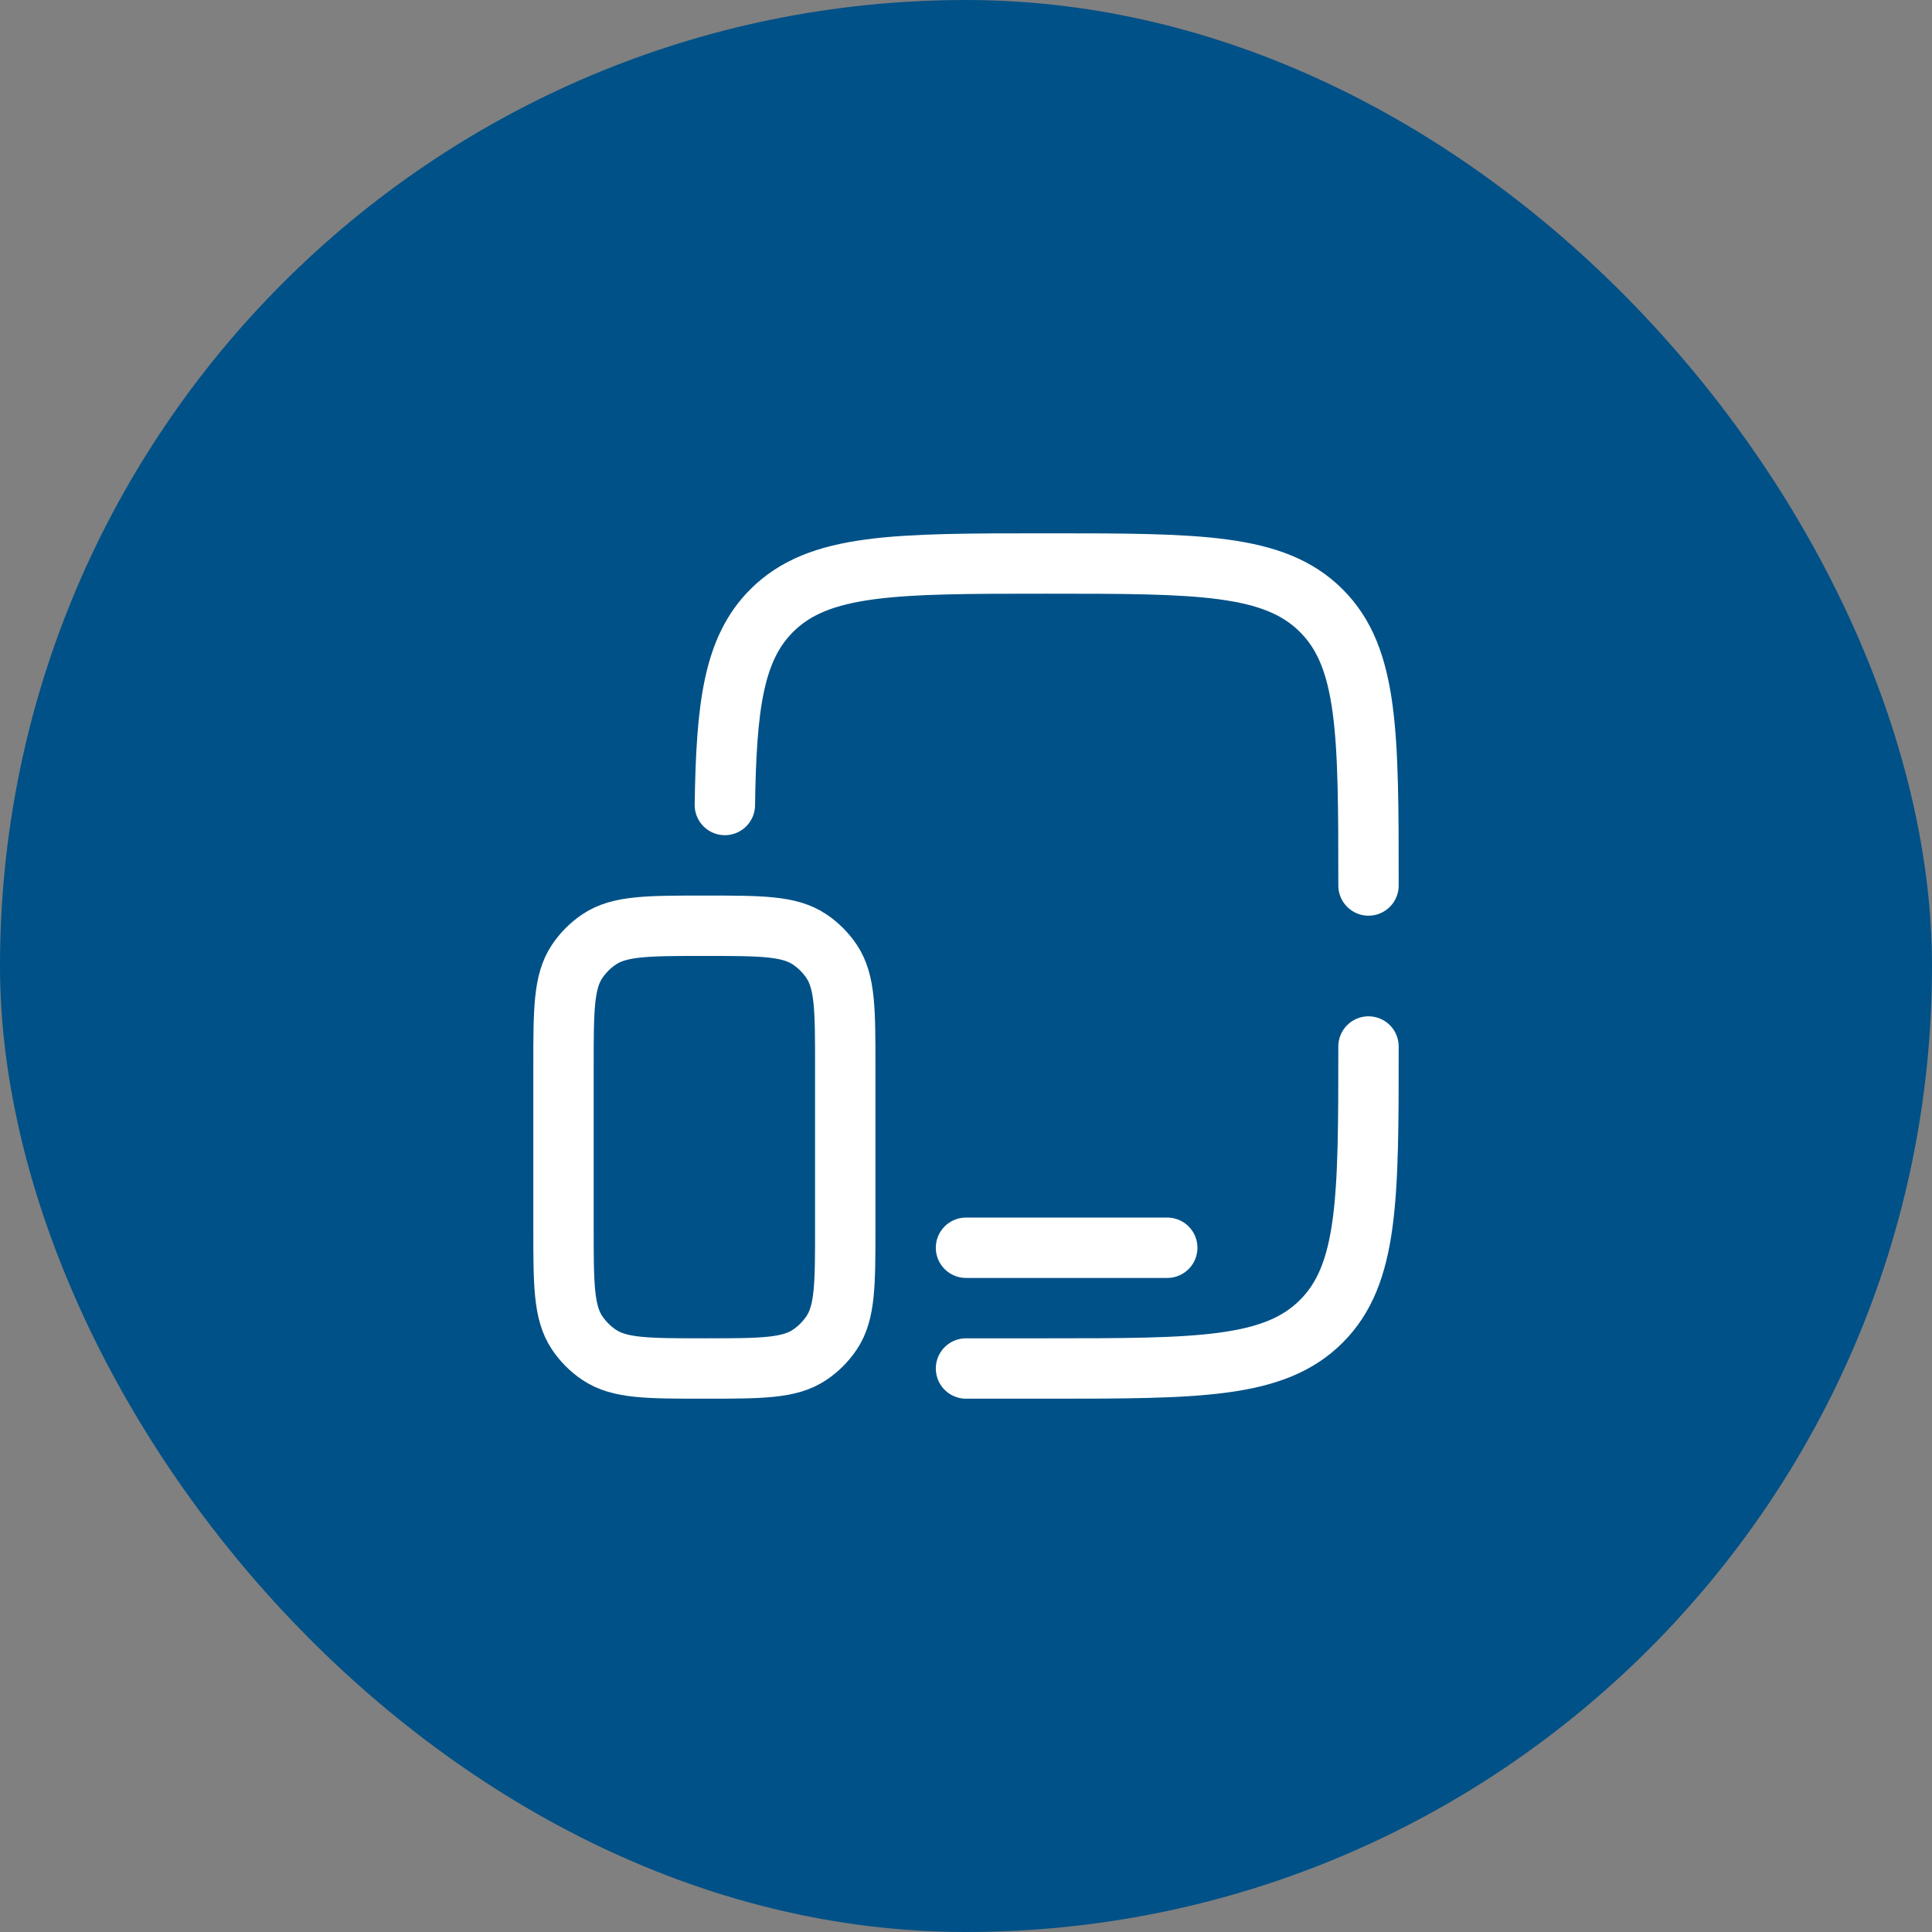 <!DOCTYPE svg PUBLIC "-//W3C//DTD SVG 1.1//EN" "http://www.w3.org/Graphics/SVG/1.1/DTD/svg11.dtd">
<!-- Uploaded to: SVG Repo, www.svgrepo.com, Transformed by: SVG Repo Mixer Tools -->
<svg width="800px" height="800px" viewBox="-12 -12 48.00 48.00" fill="none" xmlns="http://www.w3.org/2000/svg">
<rect x="-12" y="-12" width="48.00" height="48.00" fill="#808080" stroke="none"/>
<g id="SVGRepo_bgCarrier" stroke-width="0">
<rect x="-12" y="-12" width="48.00" height="48.00" rx="24" fill="#005187" strokewidth="0"/>
</g>
<g id="SVGRepo_tracerCarrier" stroke-linecap="round" stroke-linejoin="round"/>
<g id="SVGRepo_iconCarrier"> <path d="M22 10C22 6.229 22 4.343 20.828 3.172C19.657 2 17.771 2 14 2C10.229 2 8.343 2 7.172 3.172C6.229 4.115 6.045 5.52 6.009 8M22 14C22 17.771 22 19.657 20.828 20.828C19.657 22 17.771 22 14 22H12" stroke="#ffffff" stroke-width="1.5" stroke-linecap="round"/> <path d="M2 14.5C2 13.095 2 12.393 2.337 11.889C2.483 11.671 2.67 11.483 2.889 11.337C3.393 11 4.096 11 5.5 11C6.904 11 7.607 11 8.111 11.337C8.33 11.483 8.517 11.671 8.663 11.889C9 12.393 9 13.095 9 14.5V18.5C9 19.904 9 20.607 8.663 21.111C8.517 21.329 8.33 21.517 8.111 21.663C7.607 22 6.904 22 5.5 22C4.096 22 3.393 22 2.889 21.663C2.67 21.517 2.483 21.329 2.337 21.111C2 20.607 2 19.904 2 18.5V14.5Z" stroke="#ffffff" stroke-width="1.5"/> <path d="M17 19H12" stroke="#ffffff" stroke-width="1.5" stroke-linecap="round"/> </g>
</svg>